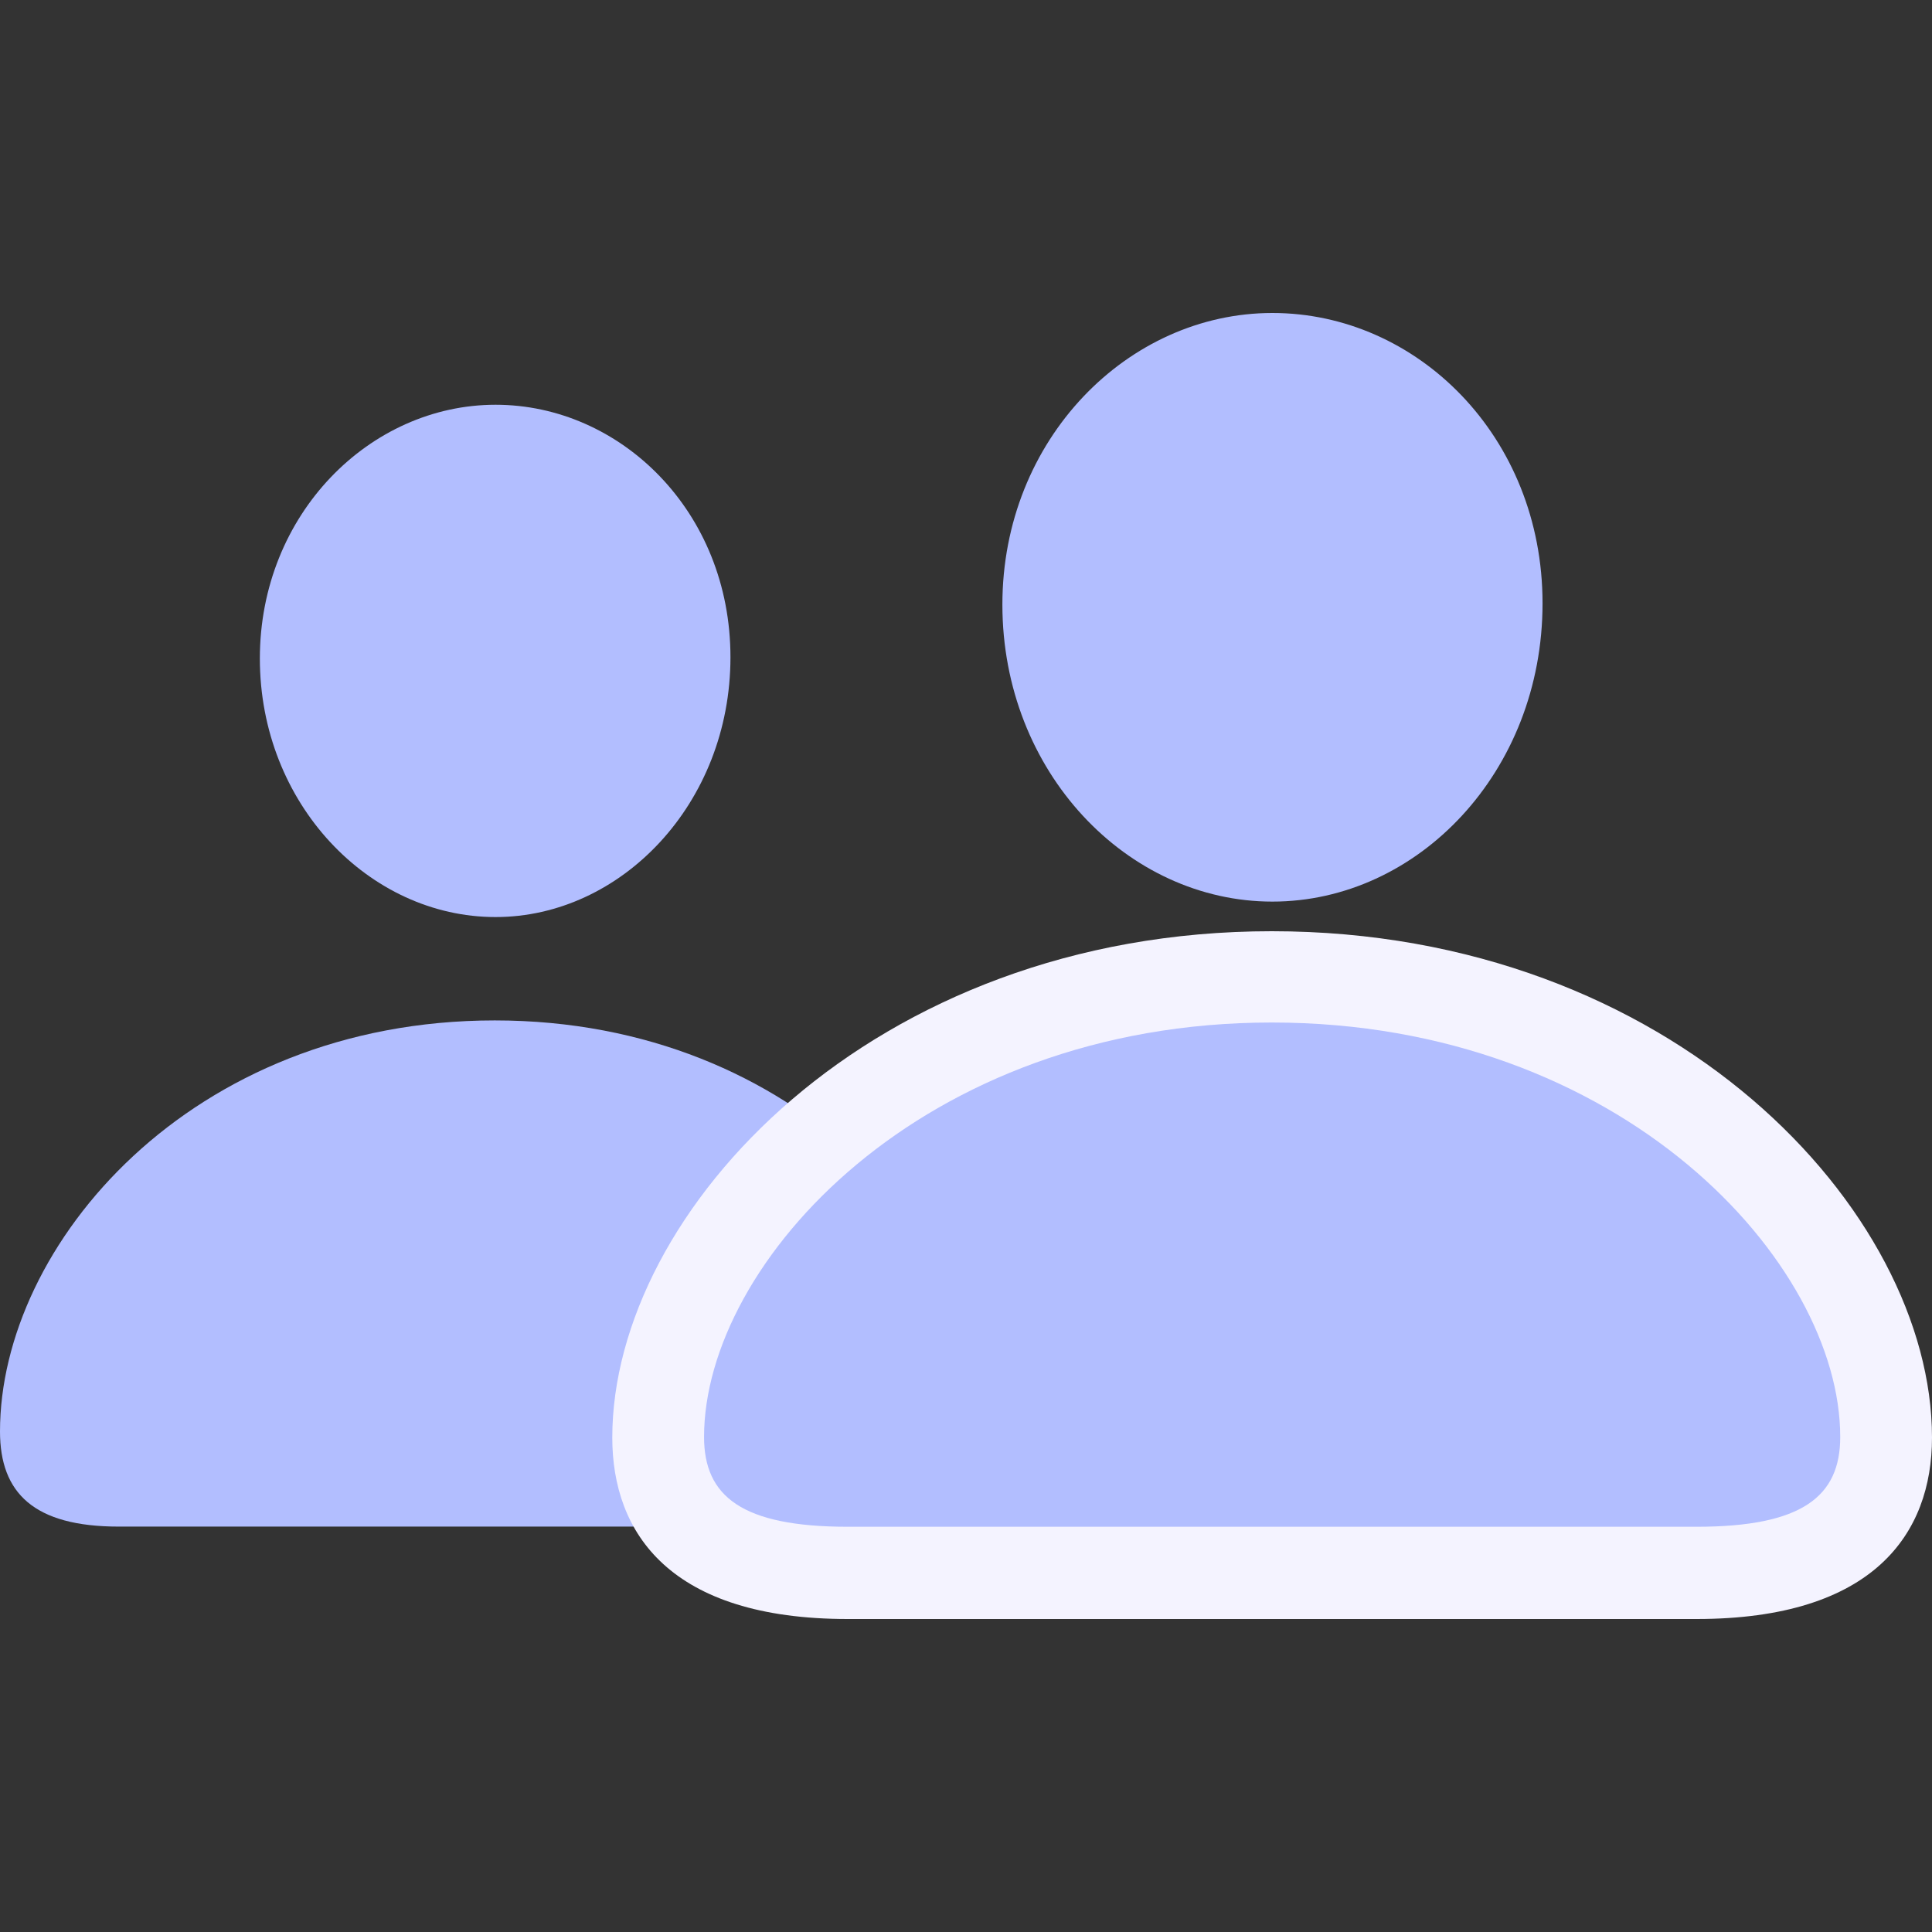 <svg width="12" height="12" viewBox="0 0 12 12" fill="none" xmlns="http://www.w3.org/2000/svg">
<rect x="0" y="0" width="12" height="12" fill="#333333" stroke="none"/>
<g id="person.2.fill">
<path id="Vector" d="M3.078 5.696C3.857 5.696 4.537 4.992 4.537 4.082C4.537 3.176 3.853 2.514 3.078 2.514C2.298 2.514 1.614 3.193 1.614 4.09C1.614 4.992 2.293 5.696 3.078 5.696ZM0.738 9.482H5.409C5.941 9.482 6.147 9.273 6.147 8.891C6.147 7.734 4.964 6.338 3.073 6.338C1.182 6.338 0 7.734 0 8.891C0 9.273 0.21 9.482 0.738 9.482Z" fill="#B2BEFF"/>
<path id="Vector_2" d="M5.266 10.056H10.537C11.639 10.056 12 9.524 12 8.929C12 7.52 10.386 5.784 7.899 5.784C5.417 5.784 3.803 7.52 3.803 8.929C3.803 9.524 4.163 10.056 5.266 10.056Z" fill="#F4F3FF"/>
<path id="Vector_3" d="M7.903 5.6C8.805 5.6 9.581 4.795 9.581 3.747C9.581 2.711 8.801 1.944 7.903 1.944C7.006 1.944 6.226 2.728 6.226 3.755C6.226 4.795 7.002 5.6 7.903 5.6ZM5.266 9.483H10.537C11.195 9.483 11.43 9.294 11.43 8.925C11.43 7.843 10.075 6.351 7.899 6.351C5.727 6.351 4.373 7.843 4.373 8.925C4.373 9.294 4.608 9.483 5.266 9.483Z" fill="#B2BEFF"/>
</g>
</svg>
